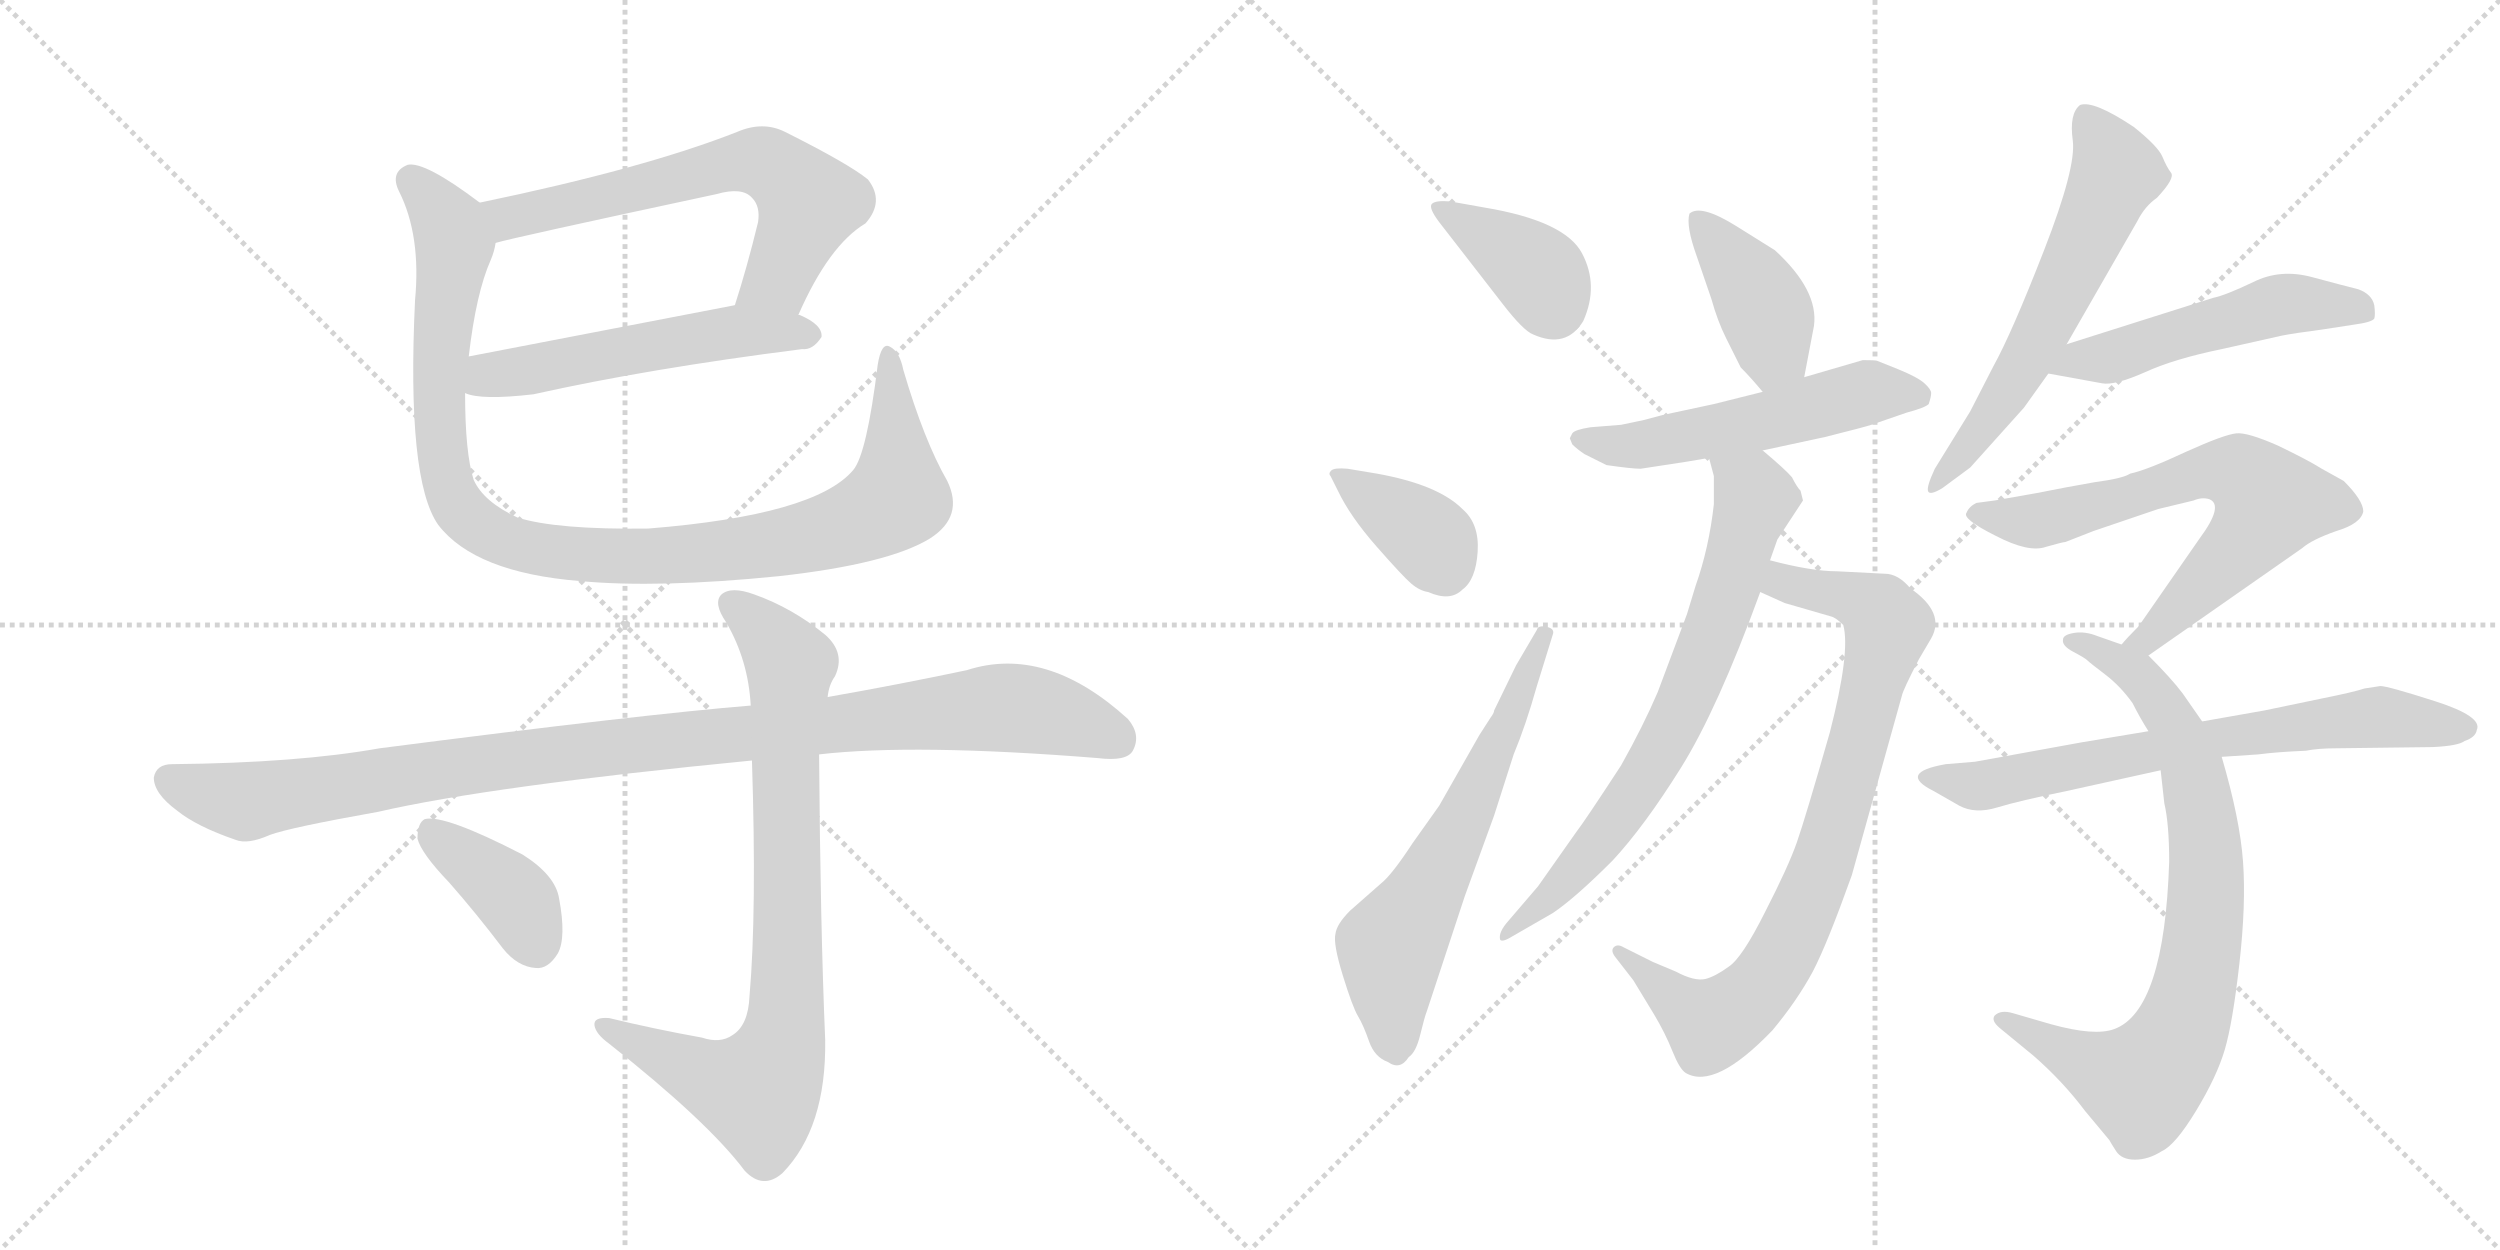 <svg version="1.1" viewBox="0 0 2048 1024" xmlns="http://www.w3.org/2000/svg">
  <g stroke="lightgray" stroke-dasharray="1,1" stroke-width="1" transform="scale(4, 4)">
    <line x1="0" y1="0" x2="256" y2="256"></line>
    <line x1="256" y1="0" x2="0" y2="256"></line>
    <line x1="128" y1="0" x2="128" y2="256"></line>
    <line x1="0" y1="128" x2="256" y2="128"></line>
    <line x1="256" y1="0" x2="512" y2="256"></line>
    <line x1="512" y1="0" x2="256" y2="256"></line>
    <line x1="384" y1="0" x2="384" y2="256"></line>
    <line x1="256" y1="128" x2="512" y2="128"></line>
  </g>
<g transform="scale(1, -1) translate(0, -850)">
   <style type="text/css">
    @keyframes keyframes0 {
      from {
       stroke: black;
       stroke-dashoffset: 637;
       stroke-width: 128;
       }
       67% {
       animation-timing-function: step-end;
       stroke: black;
       stroke-dashoffset: 0;
       stroke-width: 128;
       }
       to {
       stroke: black;
       stroke-width: 1024;
       }
       }
       #make-me-a-hanzi-animation-0 {
         animation: keyframes0 0.768s both;
         animation-delay: 0s;
         animation-timing-function: linear;
       }
    @keyframes keyframes1 {
      from {
       stroke: black;
       stroke-dashoffset: 537;
       stroke-width: 128;
       }
       64% {
       animation-timing-function: step-end;
       stroke: black;
       stroke-dashoffset: 0;
       stroke-width: 128;
       }
       to {
       stroke: black;
       stroke-width: 1024;
       }
       }
       #make-me-a-hanzi-animation-1 {
         animation: keyframes1 0.687s both;
         animation-delay: 0.768s;
         animation-timing-function: linear;
       }
    @keyframes keyframes2 {
      from {
       stroke: black;
       stroke-dashoffset: 1031;
       stroke-width: 128;
       }
       77% {
       animation-timing-function: step-end;
       stroke: black;
       stroke-dashoffset: 0;
       stroke-width: 128;
       }
       to {
       stroke: black;
       stroke-width: 1024;
       }
       }
       #make-me-a-hanzi-animation-2 {
         animation: keyframes2 1.089s both;
         animation-delay: 1.455s;
         animation-timing-function: linear;
       }
    @keyframes keyframes3 {
      from {
       stroke: black;
       stroke-dashoffset: 1046;
       stroke-width: 128;
       }
       77% {
       animation-timing-function: step-end;
       stroke: black;
       stroke-dashoffset: 0;
       stroke-width: 128;
       }
       to {
       stroke: black;
       stroke-width: 1024;
       }
       }
       #make-me-a-hanzi-animation-3 {
         animation: keyframes3 1.101s both;
         animation-delay: 2.544s;
         animation-timing-function: linear;
       }
    @keyframes keyframes4 {
      from {
       stroke: black;
       stroke-dashoffset: 817;
       stroke-width: 128;
       }
       73% {
       animation-timing-function: step-end;
       stroke: black;
       stroke-dashoffset: 0;
       stroke-width: 128;
       }
       to {
       stroke: black;
       stroke-width: 1024;
       }
       }
       #make-me-a-hanzi-animation-4 {
         animation: keyframes4 0.915s both;
         animation-delay: 3.646s;
         animation-timing-function: linear;
       }
    @keyframes keyframes5 {
      from {
       stroke: black;
       stroke-dashoffset: 387;
       stroke-width: 128;
       }
       56% {
       animation-timing-function: step-end;
       stroke: black;
       stroke-dashoffset: 0;
       stroke-width: 128;
       }
       to {
       stroke: black;
       stroke-width: 1024;
       }
       }
       #make-me-a-hanzi-animation-5 {
         animation: keyframes5 0.565s both;
         animation-delay: 4.561s;
         animation-timing-function: linear;
       }
    @keyframes keyframes6 {
      from {
       stroke: black;
       stroke-dashoffset: 382;
       stroke-width: 128;
       }
       55% {
       animation-timing-function: step-end;
       stroke: black;
       stroke-dashoffset: 0;
       stroke-width: 128;
       }
       to {
       stroke: black;
       stroke-width: 1024;
       }
       }
       #make-me-a-hanzi-animation-6 {
         animation: keyframes6 0.561s both;
         animation-delay: 5.125s;
         animation-timing-function: linear;
       }
    @keyframes keyframes7 {
      from {
       stroke: black;
       stroke-dashoffset: 372;
       stroke-width: 128;
       }
       55% {
       animation-timing-function: step-end;
       stroke: black;
       stroke-dashoffset: 0;
       stroke-width: 128;
       }
       to {
       stroke: black;
       stroke-width: 1024;
       }
       }
       #make-me-a-hanzi-animation-7 {
         animation: keyframes7 0.553s both;
         animation-delay: 5.686s;
         animation-timing-function: linear;
       }
    @keyframes keyframes8 {
      from {
       stroke: black;
       stroke-dashoffset: 628;
       stroke-width: 128;
       }
       67% {
       animation-timing-function: step-end;
       stroke: black;
       stroke-dashoffset: 0;
       stroke-width: 128;
       }
       to {
       stroke: black;
       stroke-width: 1024;
       }
       }
       #make-me-a-hanzi-animation-8 {
         animation: keyframes8 0.761s both;
         animation-delay: 6.239s;
         animation-timing-function: linear;
       }
    @keyframes keyframes9 {
      from {
       stroke: black;
       stroke-dashoffset: 406;
       stroke-width: 128;
       }
       57% {
       animation-timing-function: step-end;
       stroke: black;
       stroke-dashoffset: 0;
       stroke-width: 128;
       }
       to {
       stroke: black;
       stroke-width: 1024;
       }
       }
       #make-me-a-hanzi-animation-9 {
         animation: keyframes9 0.58s both;
         animation-delay: 7s;
         animation-timing-function: linear;
       }
    @keyframes keyframes10 {
      from {
       stroke: black;
       stroke-dashoffset: 543;
       stroke-width: 128;
       }
       64% {
       animation-timing-function: step-end;
       stroke: black;
       stroke-dashoffset: 0;
       stroke-width: 128;
       }
       to {
       stroke: black;
       stroke-width: 1024;
       }
       }
       #make-me-a-hanzi-animation-10 {
         animation: keyframes10 0.692s both;
         animation-delay: 7.581s;
         animation-timing-function: linear;
       }
    @keyframes keyframes11 {
      from {
       stroke: black;
       stroke-dashoffset: 824;
       stroke-width: 128;
       }
       73% {
       animation-timing-function: step-end;
       stroke: black;
       stroke-dashoffset: 0;
       stroke-width: 128;
       }
       to {
       stroke: black;
       stroke-width: 1024;
       }
       }
       #make-me-a-hanzi-animation-11 {
         animation: keyframes11 0.921s both;
         animation-delay: 8.272s;
         animation-timing-function: linear;
       }
    @keyframes keyframes12 {
      from {
       stroke: black;
       stroke-dashoffset: 718;
       stroke-width: 128;
       }
       70% {
       animation-timing-function: step-end;
       stroke: black;
       stroke-dashoffset: 0;
       stroke-width: 128;
       }
       to {
       stroke: black;
       stroke-width: 1024;
       }
       }
       #make-me-a-hanzi-animation-12 {
         animation: keyframes12 0.834s both;
         animation-delay: 9.193s;
         animation-timing-function: linear;
       }
    @keyframes keyframes13 {
      from {
       stroke: black;
       stroke-dashoffset: 607;
       stroke-width: 128;
       }
       66% {
       animation-timing-function: step-end;
       stroke: black;
       stroke-dashoffset: 0;
       stroke-width: 128;
       }
       to {
       stroke: black;
       stroke-width: 1024;
       }
       }
       #make-me-a-hanzi-animation-13 {
         animation: keyframes13 0.744s both;
         animation-delay: 10.027s;
         animation-timing-function: linear;
       }
    @keyframes keyframes14 {
      from {
       stroke: black;
       stroke-dashoffset: 516;
       stroke-width: 128;
       }
       63% {
       animation-timing-function: step-end;
       stroke: black;
       stroke-dashoffset: 0;
       stroke-width: 128;
       }
       to {
       stroke: black;
       stroke-width: 1024;
       }
       }
       #make-me-a-hanzi-animation-14 {
         animation: keyframes14 0.67s both;
         animation-delay: 10.771s;
         animation-timing-function: linear;
       }
    @keyframes keyframes15 {
      from {
       stroke: black;
       stroke-dashoffset: 680;
       stroke-width: 128;
       }
       69% {
       animation-timing-function: step-end;
       stroke: black;
       stroke-dashoffset: 0;
       stroke-width: 128;
       }
       to {
       stroke: black;
       stroke-width: 1024;
       }
       }
       #make-me-a-hanzi-animation-15 {
         animation: keyframes15 0.803s both;
         animation-delay: 11.441s;
         animation-timing-function: linear;
       }
    @keyframes keyframes16 {
      from {
       stroke: black;
       stroke-dashoffset: 802;
       stroke-width: 128;
       }
       72% {
       animation-timing-function: step-end;
       stroke: black;
       stroke-dashoffset: 0;
       stroke-width: 128;
       }
       to {
       stroke: black;
       stroke-width: 1024;
       }
       }
       #make-me-a-hanzi-animation-16 {
         animation: keyframes16 0.903s both;
         animation-delay: 12.245s;
         animation-timing-function: linear;
       }
    @keyframes keyframes17 {
      from {
       stroke: black;
       stroke-dashoffset: 696;
       stroke-width: 128;
       }
       69% {
       animation-timing-function: step-end;
       stroke: black;
       stroke-dashoffset: 0;
       stroke-width: 128;
       }
       to {
       stroke: black;
       stroke-width: 1024;
       }
       }
       #make-me-a-hanzi-animation-17 {
         animation: keyframes17 0.816s both;
         animation-delay: 13.147s;
         animation-timing-function: linear;
       }
</style>
<path d="M 654 592 Q 679 649 709 667 Q 725 685 711 703 Q 695 716 643 742 Q 625 751 604 742 Q 528 712 393 684 C 364 678 377 644 406 651 Q 419 655 587 691 Q 608 697 616 688 Q 623 681 621 668 Q 612 631 602 600 C 593 571 641 565 654 592 Z" fill="lightgray"></path> 
<path d="M 381 528 Q 394 522 437 527 Q 531 548 657 564 Q 666 563 673 574 Q 674 584 655 592 L 654 592 L 602 600 L 384 558 C 355 552 352 536 381 528 Z" fill="lightgray"></path> 
<path d="M 776 456 Q 757 489 740 547 Q 737 562 729 566 Q 722 570 719 551 Q 710 478 699 465 Q 668 428 531 417 Q 456 416 424 426 Q 396 439 388 457 Q 381 479 381 528 L 384 558 Q 390 610 402 637 Q 405 644 406 651 C 412 670 412 670 393 684 Q 348 718 334 715 Q 319 709 327 693 Q 345 657 340 604 Q 333 457 359 420 Q 389 381 475 374 Q 539 368 638 378 Q 728 388 762 409 Q 790 427 776 456 Z" fill="lightgray"></path> 
<path d="M 671 232 Q 749 241 899 229 Q 923 226 928 235 Q 935 248 924 261 Q 857 322 792 301 Q 735 289 678 279 L 615 272 Q 528 265 311 237 Q 244 225 141 224 Q 128 224 126 213 Q 126 200 145 186 Q 161 173 193 162 Q 203 158 221 166 Q 237 172 310 185 Q 401 206 616 227 L 671 232 Z" fill="lightgray"></path> 
<path d="M 575 0 Q 536 7 499 16 Q 486 17 487 10 Q 488 3 499 -5 Q 580 -69 610 -109 Q 625 -125 641 -111 Q 677 -74 676 -2 Q 672 92 671 232 L 678 279 Q 679 289 684 296 Q 693 315 676 330 Q 649 352 618 363 Q 599 370 591 363 Q 584 356 595 340 Q 613 309 615 272 L 616 227 Q 620 103 614 34 Q 613 10 600 2 Q 590 -5 575 0 Z" fill="lightgray"></path> 
<path d="M 368 127 Q 390 102 412 73 Q 424 58 439 57 Q 449 56 457 69 Q 464 82 458 114 Q 455 133 428 150 Q 364 183 348 179 Q 342 176 342 163 Q 345 151 368 127 Z" fill="lightgray"></path> 
<path d="M 1231 601 Q 1248 579 1256 576 Q 1283 564 1297 587 Q 1310 616 1296 642.5 Q 1282 669 1216 680 L 1188 685 Q 1176 686 1173 683 Q 1170 680 1179 668 L 1231 601 Z" fill="lightgray"></path> 
<path d="M 1104 466 Q 1093 467 1090.5 464.5 Q 1088 462 1090 460 L 1096 448 Q 1106 427 1127.5 402.5 Q 1149 378 1156 372 Q 1163 366 1170 365 Q 1188 357 1198 367 Q 1209 375 1210.5 398 Q 1212 421 1198 433 Q 1178 453 1128 462 L 1104 466 Z" fill="lightgray"></path> 
<path d="M 1242 305 L 1224 268 Q 1224 266 1221 262 L 1212 248 L 1179 190 L 1157 159 Q 1140 133 1131 126 L 1106 104 Q 1095 93 1094 85 Q 1092 77 1100 51 Q 1108 25 1112.5 17.5 Q 1117 10 1121.5 -3 Q 1126 -16 1137 -20 Q 1147 -27 1154 -16 Q 1160 -12 1163.5 2.5 Q 1167 17 1169 22 L 1200 116 L 1224 182 L 1240 232 Q 1250 256 1259 288 L 1272 330 Q 1274 335 1267 336.5 Q 1260 338 1259 334 L 1242 305 Z" fill="lightgray"></path> 
<path d="M 1478 541 L 1486 583 Q 1490 612 1454 645 L 1422 665 Q 1393 683 1384 675 Q 1381 665 1390 640 L 1402 605 Q 1407 587 1414 573 L 1426 549 Q 1434 541 1444 529 C 1463 506 1472 512 1478 541 Z" fill="lightgray"></path> 
<path d="M 1347 506 L 1328 502 L 1303 500 Q 1290 498 1288 495 L 1286 491 L 1288 486 Q 1292 482 1298 478 L 1316 469 Q 1337 466 1344 466 Q 1391 473 1400 475 L 1444 481 L 1495 492 Q 1527 500 1533 502 L 1562 512 Q 1577 516 1580 519 Q 1582 525 1582 528 Q 1582 531 1576.5 536 Q 1571 541 1555 547.5 Q 1539 554 1537.5 554.5 Q 1536 555 1526 555 L 1478 541 L 1444 529 L 1404 519 L 1362 510 L 1347 506 Z" fill="lightgray"></path> 
<path d="M 1442 365 L 1462 356 L 1500 345 Q 1504 344 1510 338 Q 1516 316 1499 250 Q 1479 180 1472 160 Q 1465 140 1446 103 Q 1427 65 1416 58 Q 1405 50 1397 48 Q 1388 46 1373 54 L 1354 62 L 1330 74 Q 1325 77 1322 74 Q 1319 71 1324 65 L 1338 47 L 1355 19 Q 1364 4 1370 -11 Q 1376 -26 1381 -29 Q 1405 -43 1452 6 Q 1472 30 1485 54 Q 1497 77 1517 133 L 1558 280 Q 1559 285 1572 310 L 1582 327 Q 1594 348 1565 368 Q 1555 380 1544 380 L 1505 382 Q 1484 382 1450 391 C 1421 398 1415 377 1442 365 Z" fill="lightgray"></path> 
<path d="M 1400 475 L 1404 460 L 1404 437 Q 1400 401 1389 370 L 1382 347 L 1358 283 Q 1346 255 1328 223 Q 1298 177 1291 168 L 1260 124 L 1236 96 Q 1227 86 1229 80 Q 1231 78 1239 83 Q 1246 87 1272 102 Q 1290 114 1321 145 Q 1347 173 1377 221 Q 1407 269 1442 365 L 1450 391 L 1456 408 L 1477 440 L 1475 448 Q 1472 451 1468 459 Q 1463 465 1444 481 C 1421 501 1392 504 1400 475 Z" fill="lightgray"></path> 
<path d="M 1693 568 L 1751 669 Q 1757 681 1767 688 Q 1782 704 1778.5 708.5 Q 1775 713 1771.5 721.5 Q 1768 730 1748 746 Q 1715 768 1704 764 Q 1695 757 1698 735 Q 1701 713 1674.5 645 Q 1648 577 1633 550 L 1614 513 L 1585 466 Q 1578 451 1579.5 447.5 Q 1581 444 1591 450 L 1614 467 L 1658 516 L 1678 544 L 1693 568 Z" fill="lightgray"></path> 
<path d="M 1678 544 L 1722 536 Q 1732 534 1757 545 Q 1781 556 1820 564 L 1869 575 Q 1879 577 1902 580 L 1928 584 Q 1943 586 1945 589 Q 1946 592 1945 600 Q 1943 609 1932 613 Q 1920 616 1894 623 Q 1868 630 1846 619 Q 1823 608 1813 606 L 1693 568 C 1664 559 1648 549 1678 544 Z" fill="lightgray"></path> 
<path d="M 1760 313 L 1886 401 Q 1894 408 1914 415 Q 1934 421 1936 431 Q 1936 440 1920 456 L 1902 466 Q 1891 473 1866 485 Q 1841 496 1832 495 Q 1822 494 1791 480 Q 1759 465 1745 462 Q 1739 458 1716 455 Q 1693 451 1668 446 L 1634 440 L 1619 438 Q 1613 435 1611 430 Q 1607 425 1635 411 Q 1662 397 1676 402 Q 1690 406 1692 406 L 1715 415 L 1768 433 L 1797 440 Q 1804 443 1810 441 Q 1822 436 1802 409 L 1752 337 Q 1742 327 1738 322 C 1718 300 1735 296 1760 313 Z" fill="lightgray"></path> 
<path d="M 1804 259 L 1788 282 Q 1779 294 1760 313 L 1738 322 L 1718 329 Q 1708 333 1699 331.5 Q 1690 330 1690 326 Q 1689 321 1698.5 316 Q 1708 311 1710 309 Q 1712 307 1724.5 297.5 Q 1737 288 1747 274 Q 1753 262 1760 251 L 1770 219 L 1773 192 Q 1777 175 1777 144 Q 1773 22 1732 7 Q 1716 1 1680 11 L 1649 20 Q 1639 23 1634 18 Q 1631 14 1638 8 L 1666 -15 Q 1690 -36 1708 -60 L 1728 -84 Q 1729 -86 1733.5 -93 Q 1738 -100 1749 -100 Q 1760 -100 1771 -93 Q 1782 -88 1799 -60 Q 1816 -32 1822.5 -10 Q 1829 12 1834.5 60.5 Q 1840 109 1837.5 144 Q 1835 179 1820 230 L 1804 259 Z" fill="lightgray"></path> 
<path d="M 1937 286 Q 1928 283 1903 278 L 1855 268 L 1804 259 L 1760 251 L 1706 242 L 1618 226 L 1594 224 Q 1554 217 1584 202 L 1605 190 Q 1618 183 1636 188.5 Q 1654 194 1693 202 L 1770 219 L 1820 230 L 1850 232 Q 1865 234 1889 235 Q 1899 237 1914 237 L 1993 238 Q 2014 239 2019 243 Q 2028 246 2029 252 Q 2034 263 1995 275.5 Q 1956 288 1950 288 L 1937 286 Z" fill="lightgray"></path> 
      <clipPath id="make-me-a-hanzi-clip-0">
      <path d="M 654 592 Q 679 649 709 667 Q 725 685 711 703 Q 695 716 643 742 Q 625 751 604 742 Q 528 712 393 684 C 364 678 377 644 406 651 Q 419 655 587 691 Q 608 697 616 688 Q 623 681 621 668 Q 612 631 602 600 C 593 571 641 565 654 592 Z" fill="lightgray"></path>
      </clipPath>
      <path clip-path="url(#make-me-a-hanzi-clip-0)" d="M 406 657 L 425 674 L 607 718 L 628 716 L 663 684 L 637 622 L 609 605 " fill="none" id="make-me-a-hanzi-animation-0" stroke-dasharray="509 1018" stroke-linecap="round"></path>

      <clipPath id="make-me-a-hanzi-clip-1">
      <path d="M 381 528 Q 394 522 437 527 Q 531 548 657 564 Q 666 563 673 574 Q 674 584 655 592 L 654 592 L 602 600 L 384 558 C 355 552 352 536 381 528 Z" fill="lightgray"></path>
      </clipPath>
      <path clip-path="url(#make-me-a-hanzi-clip-1)" d="M 387 535 L 401 543 L 582 576 L 663 576 " fill="none" id="make-me-a-hanzi-animation-1" stroke-dasharray="409 818" stroke-linecap="round"></path>

      <clipPath id="make-me-a-hanzi-clip-2">
      <path d="M 776 456 Q 757 489 740 547 Q 737 562 729 566 Q 722 570 719 551 Q 710 478 699 465 Q 668 428 531 417 Q 456 416 424 426 Q 396 439 388 457 Q 381 479 381 528 L 384 558 Q 390 610 402 637 Q 405 644 406 651 C 412 670 412 670 393 684 Q 348 718 334 715 Q 319 709 327 693 Q 345 657 340 604 Q 333 457 359 420 Q 389 381 475 374 Q 539 368 638 378 Q 728 388 762 409 Q 790 427 776 456 Z" fill="lightgray"></path>
      </clipPath>
      <path clip-path="url(#make-me-a-hanzi-clip-2)" d="M 337 703 L 371 656 L 359 528 L 369 447 L 379 430 L 417 405 L 507 394 L 577 397 L 666 411 L 712 427 L 735 447 L 728 558 " fill="none" id="make-me-a-hanzi-animation-2" stroke-dasharray="903 1806" stroke-linecap="round"></path>

      <clipPath id="make-me-a-hanzi-clip-3">
      <path d="M 671 232 Q 749 241 899 229 Q 923 226 928 235 Q 935 248 924 261 Q 857 322 792 301 Q 735 289 678 279 L 615 272 Q 528 265 311 237 Q 244 225 141 224 Q 128 224 126 213 Q 126 200 145 186 Q 161 173 193 162 Q 203 158 221 166 Q 237 172 310 185 Q 401 206 616 227 L 671 232 Z" fill="lightgray"></path>
      </clipPath>
      <path clip-path="url(#make-me-a-hanzi-clip-3)" d="M 138 211 L 202 193 L 441 231 L 808 270 L 859 266 L 916 244 " fill="none" id="make-me-a-hanzi-animation-3" stroke-dasharray="918 1836" stroke-linecap="round"></path>

      <clipPath id="make-me-a-hanzi-clip-4">
      <path d="M 575 0 Q 536 7 499 16 Q 486 17 487 10 Q 488 3 499 -5 Q 580 -69 610 -109 Q 625 -125 641 -111 Q 677 -74 676 -2 Q 672 92 671 232 L 678 279 Q 679 289 684 296 Q 693 315 676 330 Q 649 352 618 363 Q 599 370 591 363 Q 584 356 595 340 Q 613 309 615 272 L 616 227 Q 620 103 614 34 Q 613 10 600 2 Q 590 -5 575 0 Z" fill="lightgray"></path>
      </clipPath>
      <path clip-path="url(#make-me-a-hanzi-clip-4)" d="M 599 356 L 626 334 L 647 306 L 645 30 L 639 -10 L 628 -36 L 617 -44 L 583 -34 L 495 9 " fill="none" id="make-me-a-hanzi-animation-4" stroke-dasharray="689 1378" stroke-linecap="round"></path>

      <clipPath id="make-me-a-hanzi-clip-5">
      <path d="M 368 127 Q 390 102 412 73 Q 424 58 439 57 Q 449 56 457 69 Q 464 82 458 114 Q 455 133 428 150 Q 364 183 348 179 Q 342 176 342 163 Q 345 151 368 127 Z" fill="lightgray"></path>
      </clipPath>
      <path clip-path="url(#make-me-a-hanzi-clip-5)" d="M 352 171 L 417 119 L 439 77 " fill="none" id="make-me-a-hanzi-animation-5" stroke-dasharray="259 518" stroke-linecap="round"></path>

      <clipPath id="make-me-a-hanzi-clip-6">
      <path d="M 1231 601 Q 1248 579 1256 576 Q 1283 564 1297 587 Q 1310 616 1296 642.5 Q 1282 669 1216 680 L 1188 685 Q 1176 686 1173 683 Q 1170 680 1179 668 L 1231 601 Z" fill="lightgray"></path>
      </clipPath>
      <path clip-path="url(#make-me-a-hanzi-clip-6)" d="M 1181 680 L 1257 629 L 1273 599 " fill="none" id="make-me-a-hanzi-animation-6" stroke-dasharray="254 508" stroke-linecap="round"></path>

      <clipPath id="make-me-a-hanzi-clip-7">
      <path d="M 1104 466 Q 1093 467 1090.5 464.5 Q 1088 462 1090 460 L 1096 448 Q 1106 427 1127.5 402.5 Q 1149 378 1156 372 Q 1163 366 1170 365 Q 1188 357 1198 367 Q 1209 375 1210.5 398 Q 1212 421 1198 433 Q 1178 453 1128 462 L 1104 466 Z" fill="lightgray"></path>
      </clipPath>
      <path clip-path="url(#make-me-a-hanzi-clip-7)" d="M 1098 461 L 1171 408 L 1183 385 " fill="none" id="make-me-a-hanzi-animation-7" stroke-dasharray="244 488" stroke-linecap="round"></path>

      <clipPath id="make-me-a-hanzi-clip-8">
      <path d="M 1242 305 L 1224 268 Q 1224 266 1221 262 L 1212 248 L 1179 190 L 1157 159 Q 1140 133 1131 126 L 1106 104 Q 1095 93 1094 85 Q 1092 77 1100 51 Q 1108 25 1112.5 17.5 Q 1117 10 1121.5 -3 Q 1126 -16 1137 -20 Q 1147 -27 1154 -16 Q 1160 -12 1163.5 2.5 Q 1167 17 1169 22 L 1200 116 L 1224 182 L 1240 232 Q 1250 256 1259 288 L 1272 330 Q 1274 335 1267 336.5 Q 1260 338 1259 334 L 1242 305 Z" fill="lightgray"></path>
      </clipPath>
      <path clip-path="url(#make-me-a-hanzi-clip-8)" d="M 1144 -12 L 1140 75 L 1195 170 L 1265 330 " fill="none" id="make-me-a-hanzi-animation-8" stroke-dasharray="500 1000" stroke-linecap="round"></path>

      <clipPath id="make-me-a-hanzi-clip-9">
      <path d="M 1478 541 L 1486 583 Q 1490 612 1454 645 L 1422 665 Q 1393 683 1384 675 Q 1381 665 1390 640 L 1402 605 Q 1407 587 1414 573 L 1426 549 Q 1434 541 1444 529 C 1463 506 1472 512 1478 541 Z" fill="lightgray"></path>
      </clipPath>
      <path clip-path="url(#make-me-a-hanzi-clip-9)" d="M 1390 670 L 1447 594 L 1453 559 L 1446 541 " fill="none" id="make-me-a-hanzi-animation-9" stroke-dasharray="278 556" stroke-linecap="round"></path>

      <clipPath id="make-me-a-hanzi-clip-10">
      <path d="M 1347 506 L 1328 502 L 1303 500 Q 1290 498 1288 495 L 1286 491 L 1288 486 Q 1292 482 1298 478 L 1316 469 Q 1337 466 1344 466 Q 1391 473 1400 475 L 1444 481 L 1495 492 Q 1527 500 1533 502 L 1562 512 Q 1577 516 1580 519 Q 1582 525 1582 528 Q 1582 531 1576.5 536 Q 1571 541 1555 547.5 Q 1539 554 1537.5 554.5 Q 1536 555 1526 555 L 1478 541 L 1444 529 L 1404 519 L 1362 510 L 1347 506 Z" fill="lightgray"></path>
      </clipPath>
      <path clip-path="url(#make-me-a-hanzi-clip-10)" d="M 1292 491 L 1327 484 L 1352 486 L 1531 529 L 1573 525 " fill="none" id="make-me-a-hanzi-animation-10" stroke-dasharray="415 830" stroke-linecap="round"></path>

      <clipPath id="make-me-a-hanzi-clip-11">
      <path d="M 1442 365 L 1462 356 L 1500 345 Q 1504 344 1510 338 Q 1516 316 1499 250 Q 1479 180 1472 160 Q 1465 140 1446 103 Q 1427 65 1416 58 Q 1405 50 1397 48 Q 1388 46 1373 54 L 1354 62 L 1330 74 Q 1325 77 1322 74 Q 1319 71 1324 65 L 1338 47 L 1355 19 Q 1364 4 1370 -11 Q 1376 -26 1381 -29 Q 1405 -43 1452 6 Q 1472 30 1485 54 Q 1497 77 1517 133 L 1558 280 Q 1559 285 1572 310 L 1582 327 Q 1594 348 1565 368 Q 1555 380 1544 380 L 1505 382 Q 1484 382 1450 391 C 1421 398 1415 377 1442 365 Z" fill="lightgray"></path>
      </clipPath>
      <path clip-path="url(#make-me-a-hanzi-clip-11)" d="M 1450 370 L 1463 372 L 1523 358 L 1540 349 L 1546 337 L 1517 220 L 1483 117 L 1449 50 L 1405 12 L 1378 26 L 1326 70 " fill="none" id="make-me-a-hanzi-animation-11" stroke-dasharray="696 1392" stroke-linecap="round"></path>

      <clipPath id="make-me-a-hanzi-clip-12">
      <path d="M 1400 475 L 1404 460 L 1404 437 Q 1400 401 1389 370 L 1382 347 L 1358 283 Q 1346 255 1328 223 Q 1298 177 1291 168 L 1260 124 L 1236 96 Q 1227 86 1229 80 Q 1231 78 1239 83 Q 1246 87 1272 102 Q 1290 114 1321 145 Q 1347 173 1377 221 Q 1407 269 1442 365 L 1450 391 L 1456 408 L 1477 440 L 1475 448 Q 1472 451 1468 459 Q 1463 465 1444 481 C 1421 501 1392 504 1400 475 Z" fill="lightgray"></path>
      </clipPath>
      <path clip-path="url(#make-me-a-hanzi-clip-12)" d="M 1408 469 L 1425 459 L 1438 441 L 1415 364 L 1367 247 L 1311 162 L 1233 83 " fill="none" id="make-me-a-hanzi-animation-12" stroke-dasharray="590 1180" stroke-linecap="round"></path>

      <clipPath id="make-me-a-hanzi-clip-13">
      <path d="M 1693 568 L 1751 669 Q 1757 681 1767 688 Q 1782 704 1778.5 708.5 Q 1775 713 1771.5 721.5 Q 1768 730 1748 746 Q 1715 768 1704 764 Q 1695 757 1698 735 Q 1701 713 1674.5 645 Q 1648 577 1633 550 L 1614 513 L 1585 466 Q 1578 451 1579.5 447.5 Q 1581 444 1591 450 L 1614 467 L 1658 516 L 1678 544 L 1693 568 Z" fill="lightgray"></path>
      </clipPath>
      <path clip-path="url(#make-me-a-hanzi-clip-13)" d="M 1709 754 L 1734 709 L 1664 561 L 1585 450 " fill="none" id="make-me-a-hanzi-animation-13" stroke-dasharray="479 958" stroke-linecap="round"></path>

      <clipPath id="make-me-a-hanzi-clip-14">
      <path d="M 1678 544 L 1722 536 Q 1732 534 1757 545 Q 1781 556 1820 564 L 1869 575 Q 1879 577 1902 580 L 1928 584 Q 1943 586 1945 589 Q 1946 592 1945 600 Q 1943 609 1932 613 Q 1920 616 1894 623 Q 1868 630 1846 619 Q 1823 608 1813 606 L 1693 568 C 1664 559 1648 549 1678 544 Z" fill="lightgray"></path>
      </clipPath>
      <path clip-path="url(#make-me-a-hanzi-clip-14)" d="M 1686 547 L 1867 600 L 1938 595 " fill="none" id="make-me-a-hanzi-animation-14" stroke-dasharray="388 776" stroke-linecap="round"></path>

      <clipPath id="make-me-a-hanzi-clip-15">
      <path d="M 1760 313 L 1886 401 Q 1894 408 1914 415 Q 1934 421 1936 431 Q 1936 440 1920 456 L 1902 466 Q 1891 473 1866 485 Q 1841 496 1832 495 Q 1822 494 1791 480 Q 1759 465 1745 462 Q 1739 458 1716 455 Q 1693 451 1668 446 L 1634 440 L 1619 438 Q 1613 435 1611 430 Q 1607 425 1635 411 Q 1662 397 1676 402 Q 1690 406 1692 406 L 1715 415 L 1768 433 L 1797 440 Q 1804 443 1810 441 Q 1822 436 1802 409 L 1752 337 Q 1742 327 1738 322 C 1718 300 1735 296 1760 313 Z" fill="lightgray"></path>
      </clipPath>
      <path clip-path="url(#make-me-a-hanzi-clip-15)" d="M 1619 430 L 1669 423 L 1808 464 L 1826 465 L 1845 455 L 1860 438 L 1847 417 L 1771 337 L 1744 322 " fill="none" id="make-me-a-hanzi-animation-15" stroke-dasharray="552 1104" stroke-linecap="round"></path>

      <clipPath id="make-me-a-hanzi-clip-16">
      <path d="M 1804 259 L 1788 282 Q 1779 294 1760 313 L 1738 322 L 1718 329 Q 1708 333 1699 331.5 Q 1690 330 1690 326 Q 1689 321 1698.5 316 Q 1708 311 1710 309 Q 1712 307 1724.5 297.5 Q 1737 288 1747 274 Q 1753 262 1760 251 L 1770 219 L 1773 192 Q 1777 175 1777 144 Q 1773 22 1732 7 Q 1716 1 1680 11 L 1649 20 Q 1639 23 1634 18 Q 1631 14 1638 8 L 1666 -15 Q 1690 -36 1708 -60 L 1728 -84 Q 1729 -86 1733.5 -93 Q 1738 -100 1749 -100 Q 1760 -100 1771 -93 Q 1782 -88 1799 -60 Q 1816 -32 1822.5 -10 Q 1829 12 1834.5 60.5 Q 1840 109 1837.5 144 Q 1835 179 1820 230 L 1804 259 Z" fill="lightgray"></path>
      </clipPath>
      <path clip-path="url(#make-me-a-hanzi-clip-16)" d="M 1698 324 L 1754 295 L 1776 265 L 1795 223 L 1807 158 L 1801 55 L 1778 -11 L 1754 -38 L 1715 -24 L 1642 15 " fill="none" id="make-me-a-hanzi-animation-16" stroke-dasharray="674 1348" stroke-linecap="round"></path>

      <clipPath id="make-me-a-hanzi-clip-17">
      <path d="M 1937 286 Q 1928 283 1903 278 L 1855 268 L 1804 259 L 1760 251 L 1706 242 L 1618 226 L 1594 224 Q 1554 217 1584 202 L 1605 190 Q 1618 183 1636 188.5 Q 1654 194 1693 202 L 1770 219 L 1820 230 L 1850 232 Q 1865 234 1889 235 Q 1899 237 1914 237 L 1993 238 Q 2014 239 2019 243 Q 2028 246 2029 252 Q 2034 263 1995 275.5 Q 1956 288 1950 288 L 1937 286 Z" fill="lightgray"></path>
      </clipPath>
      <path clip-path="url(#make-me-a-hanzi-clip-17)" d="M 1585 215 L 1625 206 L 1770 237 L 1947 263 L 2018 254 " fill="none" id="make-me-a-hanzi-animation-17" stroke-dasharray="568 1136" stroke-linecap="round"></path>

</g>
</svg>
